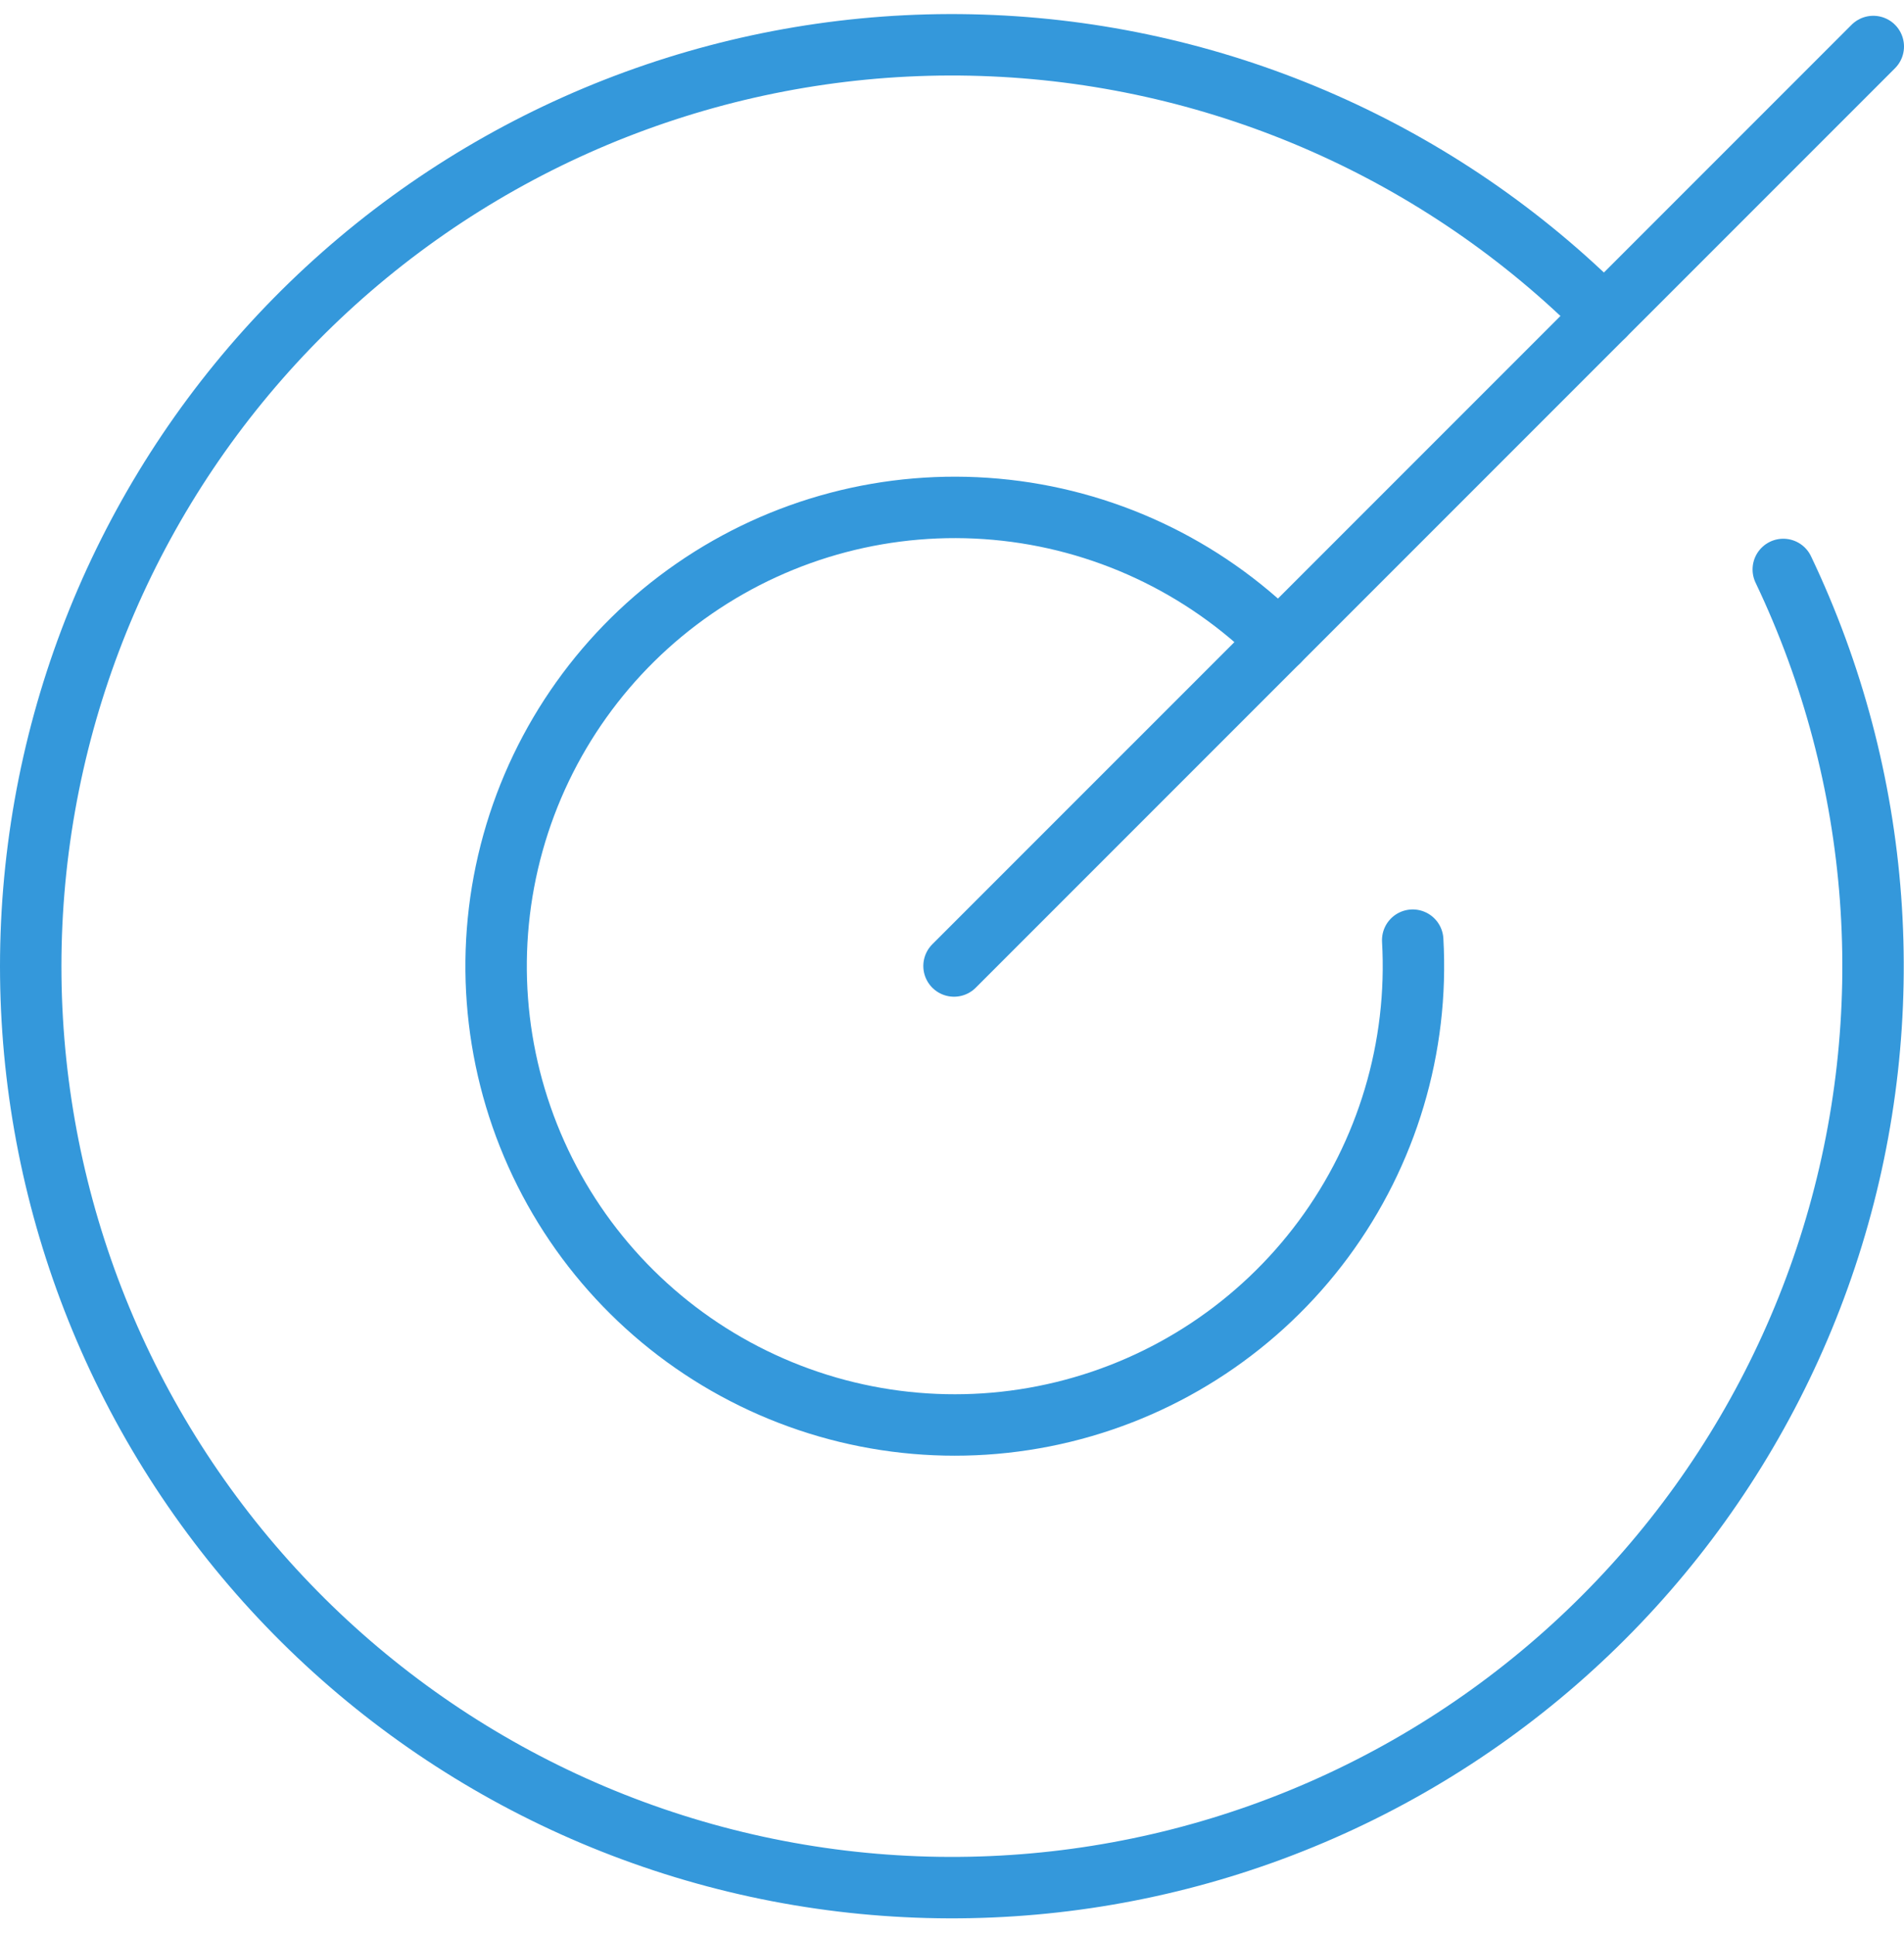 <svg width="62" height="63" viewBox="0 0 62 63" fill="none" xmlns="http://www.w3.org/2000/svg">
<path d="M31.066 31.447L61 1.514" stroke="#3498DB" stroke-width="2" stroke-linecap="round" stroke-linejoin="round"/>
<path d="M52.238 10.275C46.931 4.953 39.82 1.816 32.311 1.487C24.802 1.157 17.443 3.659 11.69 8.496C5.938 13.334 2.211 20.155 1.248 27.609C0.284 35.063 2.154 42.607 6.488 48.748C10.821 54.89 17.302 59.18 24.648 60.771C31.994 62.361 39.67 61.136 46.155 57.337C52.641 53.539 57.464 47.444 59.671 40.259C61.877 33.074 61.305 25.322 58.069 18.538" stroke="#3498DB" stroke-width="2" stroke-linecap="round" stroke-linejoin="round"/>
<path d="M41.637 20.877C39.165 18.412 35.907 16.891 32.431 16.578C28.954 16.265 25.477 17.179 22.604 19.163C19.732 21.146 17.644 24.073 16.705 27.436C15.766 30.798 16.035 34.383 17.464 37.568C18.893 40.753 21.393 43.337 24.529 44.87C27.665 46.404 31.239 46.791 34.63 45.963C38.022 45.136 41.016 43.147 43.094 40.341C45.171 37.536 46.2 34.091 46.002 30.606" stroke="#3498DB" stroke-width="2" stroke-linecap="round" stroke-linejoin="round"/>
</svg>
